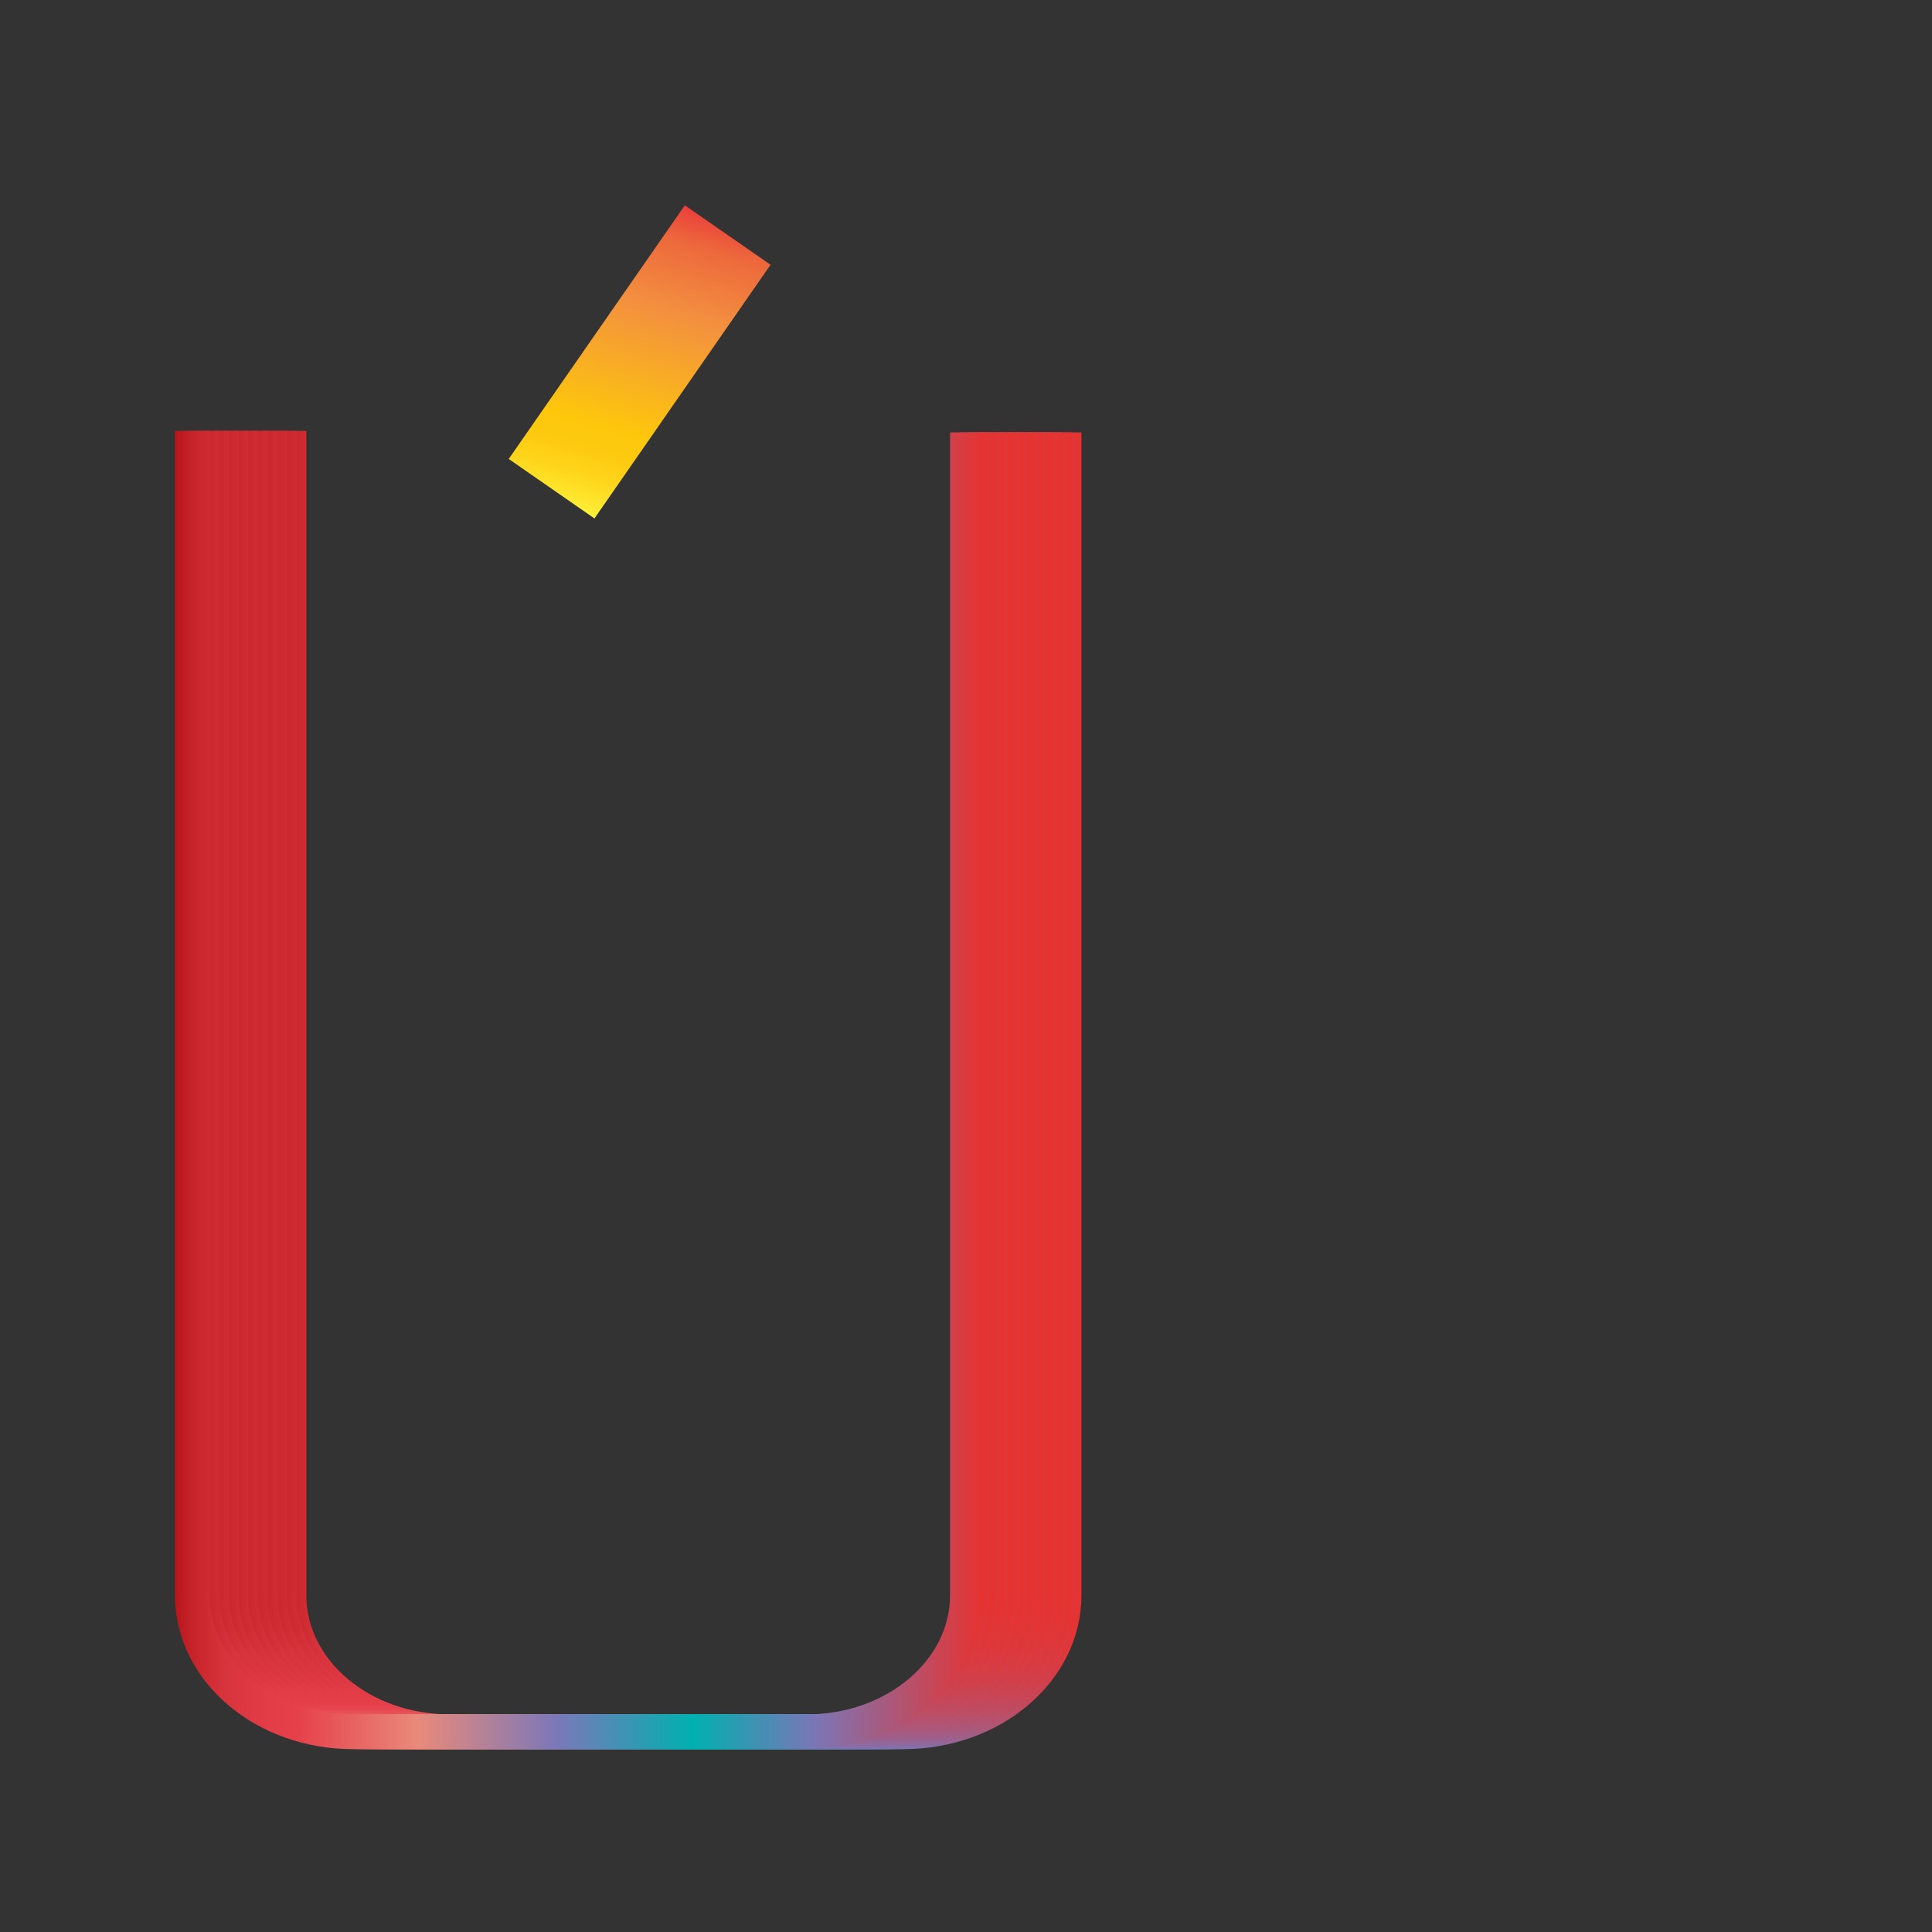 <svg data-name="Layer 2" xmlns="http://www.w3.org/2000/svg" xmlns:xlink="http://www.w3.org/1999/xlink" width="200" height="200" viewBox="0 0 200 200"><rect x="0" y="0" width="200" height="200" fill="#333333" stroke="none"/><defs><linearGradient id="a" data-name="Red, Purple, Blue" x1="1340.51" y1="-529.4" x2="1340.51" y2="-613.29" gradientTransform="rotate(90 363.17 -864.5)" gradientUnits="userSpaceOnUse"><stop offset="0" stop-color="#b7151b"/><stop offset=".02" stop-color="#c52229"/><stop offset=".06" stop-color="#d7333c"/><stop offset=".11" stop-color="#e23d47"/><stop offset=".15" stop-color="#e6404b"/><stop offset=".3" stop-color="#e98a7b"/><stop offset=".47" stop-color="#7c78b8"/><stop offset=".64" stop-color="#00b0b0"/><stop offset=".79" stop-color="#7b76b6"/><stop offset="1" stop-color="#e7322f"/></linearGradient><linearGradient id="b" x1="1340.51" y1="-528.4" x2="1340.51" y2="-612.29" xlink:href="#a"/><linearGradient id="c" x1="1340.51" y1="-527.4" x2="1340.51" y2="-611.29" xlink:href="#a"/><linearGradient id="d" x1="1340.51" y1="-526.4" x2="1340.51" y2="-610.29" xlink:href="#a"/><linearGradient id="e" x1="1340.51" y1="-525.4" x2="1340.51" y2="-609.29" xlink:href="#a"/><linearGradient id="f" x1="1340.51" y1="-524.4" x2="1340.51" y2="-608.29" xlink:href="#a"/><linearGradient id="g" x1="1340.51" y1="-523.4" x2="1340.51" y2="-607.29" xlink:href="#a"/><linearGradient id="h" x1="1340.51" y1="-522.4" x2="1340.51" y2="-606.29" xlink:href="#a"/><linearGradient id="i" x1="1340.51" y1="-521.4" x2="1340.51" y2="-605.29" xlink:href="#a"/><linearGradient id="j" x1="1340.51" y1="-520.4" x2="1340.51" y2="-604.29" xlink:href="#a"/><linearGradient id="k" x1="1340.51" y1="-519.4" x2="1340.51" y2="-603.29" xlink:href="#a"/><linearGradient id="l" data-name="Orange, Yellow" x1="-2810.78" y1="871.73" x2="-2777.03" y2="871.73" gradientTransform="rotate(-74.08 -1916.527 -1440.503)" gradientUnits="userSpaceOnUse"><stop offset="0" stop-color="#fff33b"/><stop offset=".04" stop-color="#fee72e"/><stop offset=".12" stop-color="#fed51b"/><stop offset=".2" stop-color="#fdca10"/><stop offset=".28" stop-color="#fdc70c"/><stop offset=".67" stop-color="#f3903f"/><stop offset=".89" stop-color="#ed683c"/><stop offset="1" stop-color="#e93e3a"/></linearGradient></defs><title>_</title><g fill="none" stroke-miterlimit="10" stroke-width="3.6"><path d="M110.15 44.76v120.38c0 7.8-7.44 14.13-16.62 14.13h-47c-9.18 0-16.62-6.33-16.62-14.13V44.61" stroke="url(#a)"/><path d="M109.15 44.76v120.38c0 7.8-7.44 14.13-16.62 14.13h-47c-9.18 0-16.62-6.33-16.62-14.13V44.61" stroke="url(#b)"/><path d="M108.15 44.76v120.38c0 7.8-7.44 14.13-16.62 14.13h-47c-9.18 0-16.62-6.33-16.62-14.13V44.61" stroke="url(#c)"/><path d="M107.15 44.76v120.38c0 7.8-7.44 14.13-16.62 14.13h-47c-9.18 0-16.62-6.33-16.62-14.13V44.61" stroke="url(#d)"/><path d="M106.15 44.76v120.38c0 7.8-7.44 14.13-16.62 14.13h-47c-9.18 0-16.62-6.33-16.62-14.13V44.61" stroke="url(#e)"/><path d="M105.15 44.76v120.38c0 7.8-7.44 14.13-16.62 14.13h-47c-9.18 0-16.62-6.33-16.62-14.13V44.61" stroke="url(#f)"/><path d="M104.15 44.76v120.38c0 7.8-7.44 14.13-16.62 14.13h-47c-9.18 0-16.62-6.33-16.62-14.13V44.61" stroke="url(#g)"/><path d="M103.15 44.76v120.38c0 7.8-7.44 14.13-16.62 14.13h-47c-9.18 0-16.62-6.33-16.62-14.13V44.61" stroke="url(#h)"/><path d="M102.15 44.76v120.38c0 7.8-7.44 14.13-16.62 14.13h-47c-9.18 0-16.62-6.33-16.62-14.13V44.61" stroke="url(#i)"/><path d="M101.15 44.76v120.38c0 7.8-7.44 14.13-16.62 14.13h-47c-9.18 0-16.62-6.33-16.62-14.13V44.61" stroke="url(#j)"/><path d="M100.15 44.76v120.38c0 7.8-7.44 14.13-16.62 14.13h-47c-9.18 0-16.62-6.33-16.62-14.13V44.61" stroke="url(#k)"/></g><path fill="none" stroke-miterlimit="10" stroke-width="10.8" stroke="url(#l)" d="M57.1 50.59l18.23-26.26"/></svg>